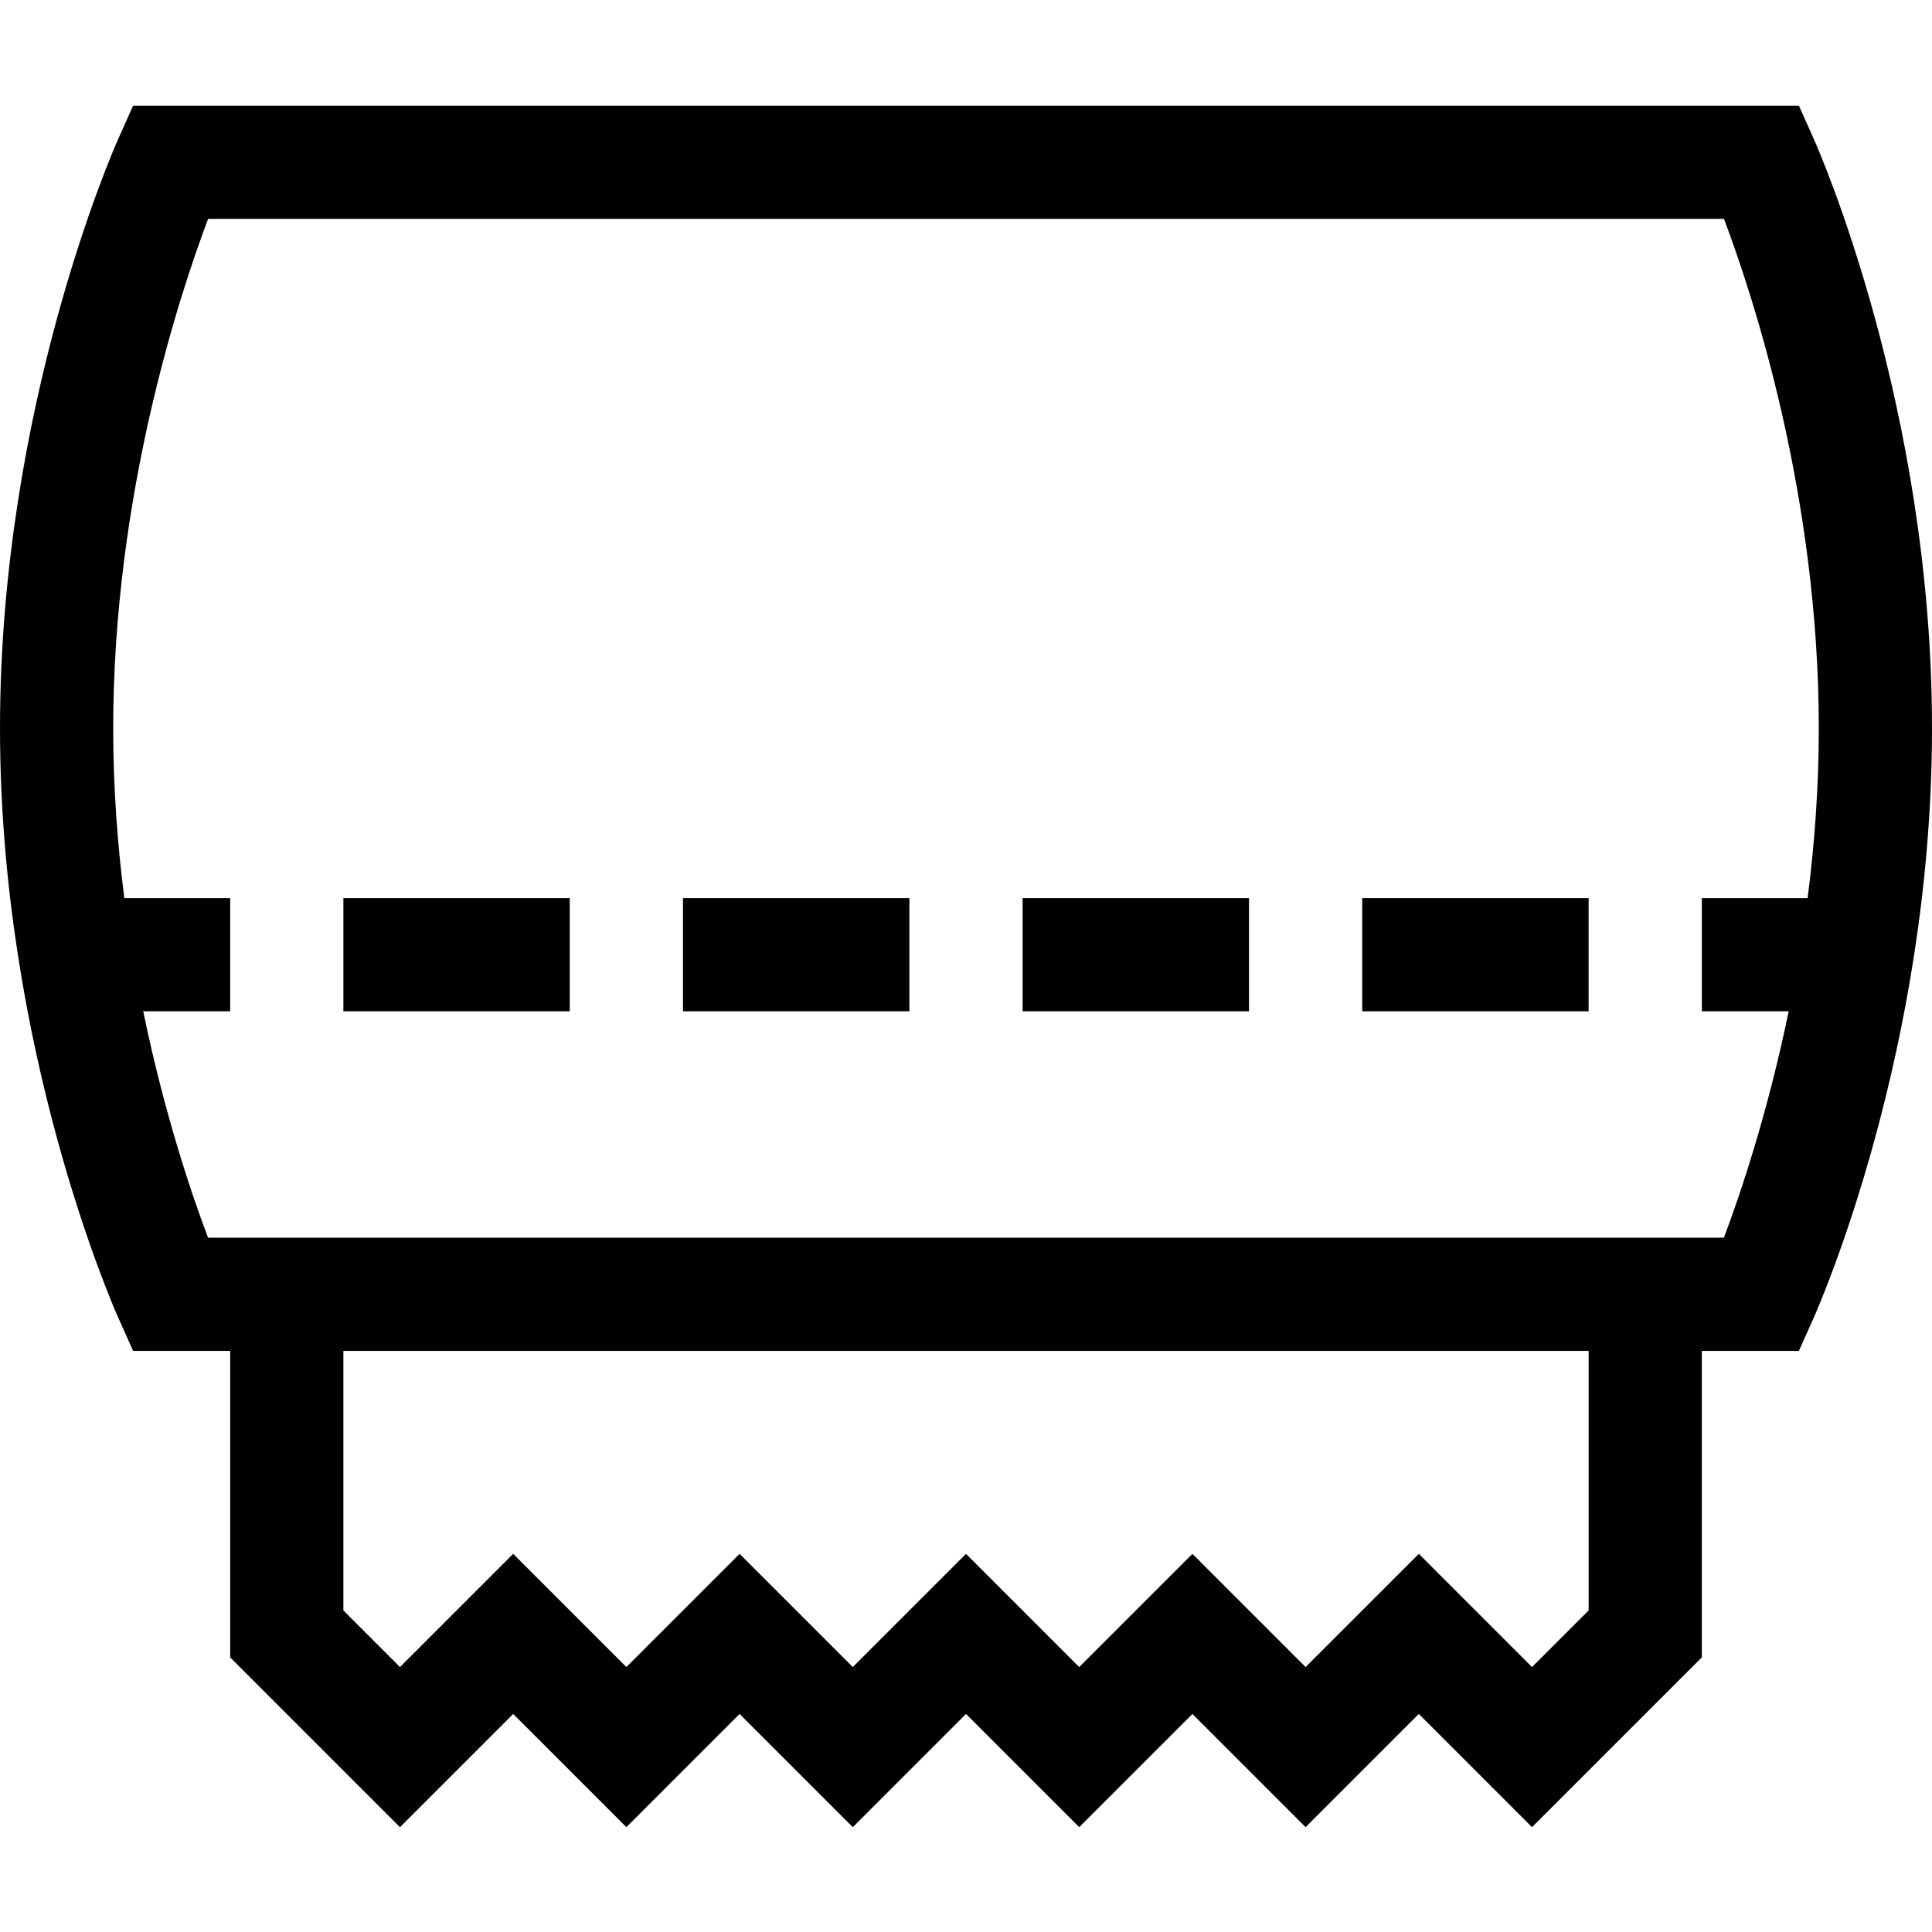 <svg height="512pt" viewBox="0 -28 512 512" width="512pt" xmlns="http://www.w3.org/2000/svg"><path d="m91 210h60v30h-60zm0 0"/><path d="m181 210h60v30h-60zm0 0"/><path d="m271 210h60v30h-60zm0 0"/><path d="m361 210h60v30h-60zm0 0"/><path d="m480.695 8.883-3.969-8.883h-441.453l-3.969 8.883c-1.277 2.859-31.305 71.055-31.305 156.117s30.027 153.258 31.305 156.117l3.969 8.883h25.727v81.215l45 45 30-30 30 30 30-30 30 30 30-30 30 30 30-30 30 30 30-30 30 30 45-45v-81.215h25.727l3.969-8.883c1.277-2.859 31.305-71.055 31.305-156.117s-30.027-153.258-31.305-156.117zm-59.695 389.902-15 15-30-30-30 30-30-30-30 30-30-30-30 30-30-30-30 30-30-30-30 30-15-15v-68.785h330zm-365.867-98.785c-4.27-11.297-11.547-32.668-17.176-60h23.043v-30h-28.055c-1.812-14.176-2.945-29.301-2.945-45 0-61.488 17.469-114.617 25.148-135h401.719c7.688 20.34 25.133 73.301 25.133 135 0 15.68-1.141 30.812-2.961 45h-28.039v30h23.016c-5.633 27.297-12.902 48.691-17.164 60zm0 0"/></svg>